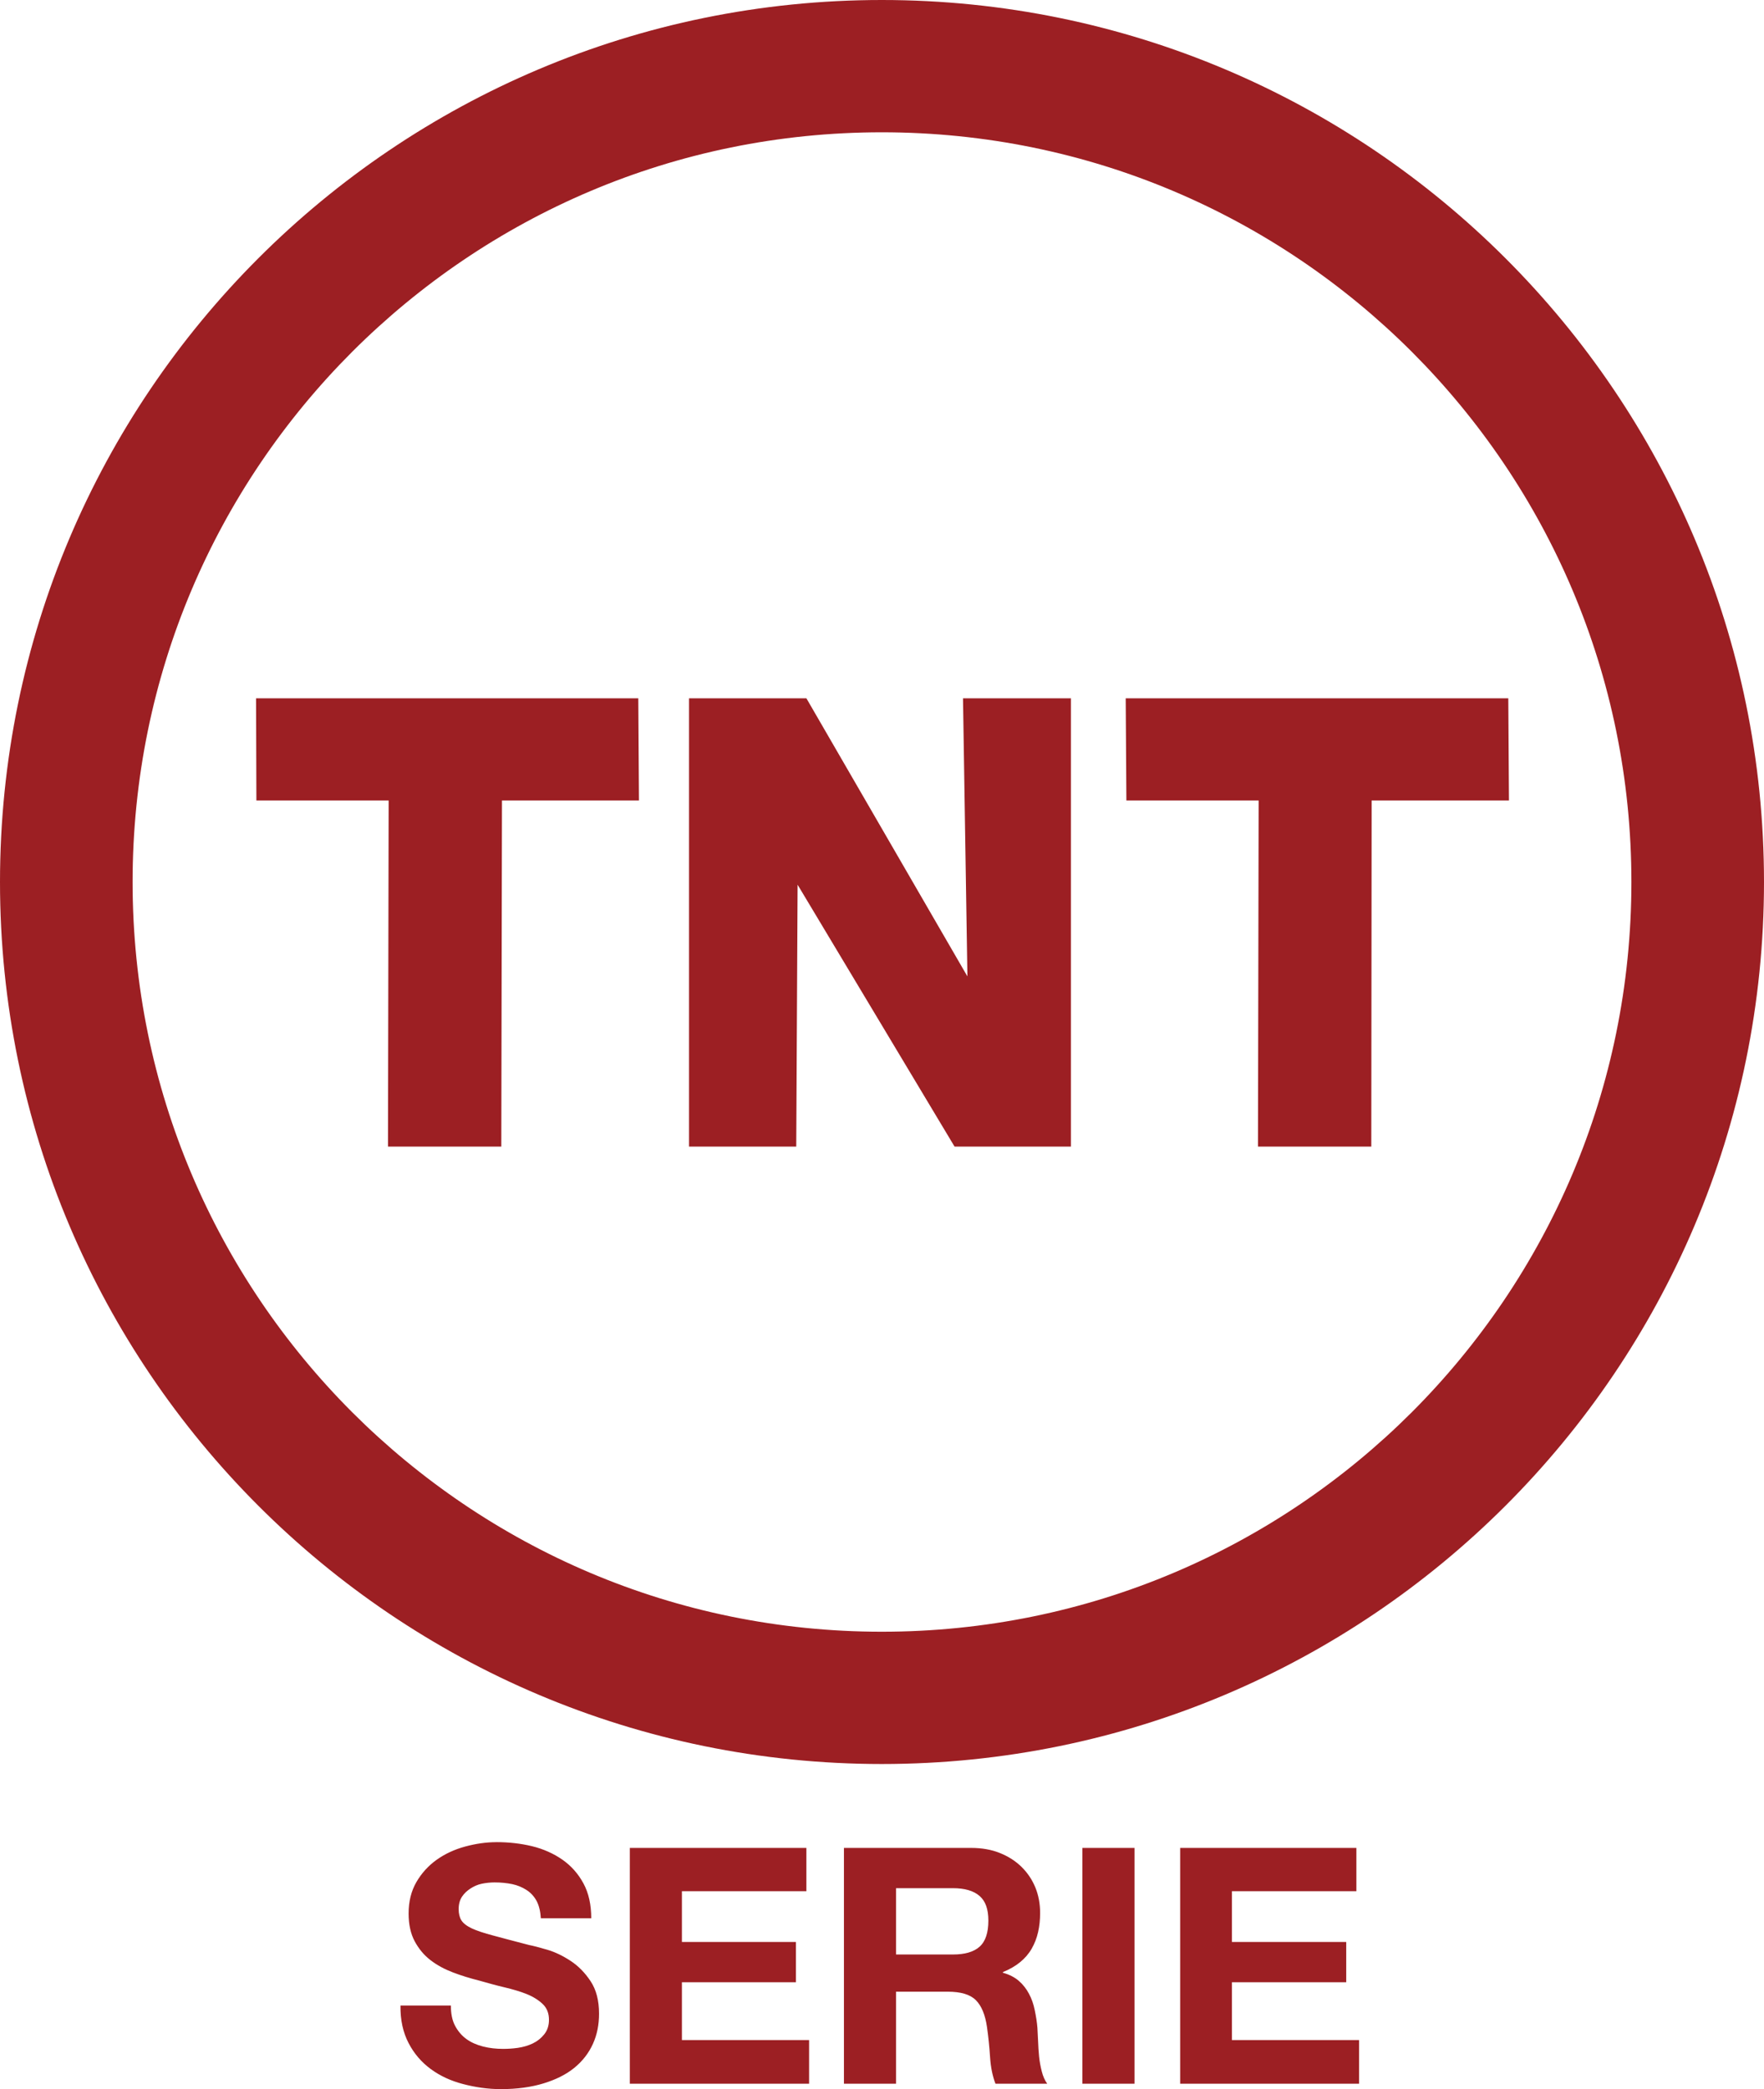 <?xml version="1.0" encoding="UTF-8" standalone="no"?>
<!-- Created with Inkscape (http://www.inkscape.org/) -->

<svg
   xmlns:dc="http://purl.org/dc/elements/1.1/"
   xmlns:cc="http://creativecommons.org/ns#"
   xmlns:rdf="http://www.w3.org/1999/02/22-rdf-syntax-ns#"
   xmlns:svg="http://www.w3.org/2000/svg"
   xmlns="http://www.w3.org/2000/svg"
   xmlns:sodipodi="http://sodipodi.sourceforge.net/DTD/sodipodi-0.dtd"
   xmlns:inkscape="http://www.inkscape.org/namespaces/inkscape"
   version="1.0"
   width="162.969"
   height="192.969"
   id="svg2"
   inkscape:version="0.48.2 r9819"
   sodipodi:docname="AJAX1.svg">
  <sodipodi:namedview
     pagecolor="#ffffff"
     bordercolor="#666666"
     borderopacity="1"
     objecttolerance="10"
     gridtolerance="10"
     guidetolerance="10"
     inkscape:pageopacity="0"
     inkscape:pageshadow="2"
     inkscape:window-width="1280"
     inkscape:window-height="1004"
     id="namedview6"
     showgrid="false"
     fit-margin-top="0"
     fit-margin-left="0"
     fit-margin-right="0"
     fit-margin-bottom="0"
     inkscape:zoom="0.94540784"
     inkscape:cx="0.28872283"
     inkscape:cy="96.484308"
     inkscape:window-x="-8"
     inkscape:window-y="-8"
     inkscape:window-maximized="1"
     inkscape:current-layer="svg2" />
  <defs
     id="defs4" />
  <path
     d="M 81.469,0 C 36.47,0.004 0.004,36.47 0,81.469 c 0.004,44.997 36.47,81.466 81.469,81.469 44.999,-0.003 81.497,-36.472 81.5,-81.469 C 162.965,36.47 126.467,0.004 81.469,0 z m 0,12.219 c 19.14,0.003 36.419,7.74 48.969,20.281 12.54,12.55 20.279,29.827 20.281,48.969 -0.002,19.14 -7.741,36.418 -20.281,48.969 -12.549,12.539 -29.828,20.279 -48.969,20.281 -19.141,-0.002 -36.387,-7.742 -48.938,-20.281 C 19.992,117.887 12.253,100.609 12.25,81.469 12.253,62.327 19.992,45.05 32.531,32.5 45.082,19.959 62.327,12.222 81.469,12.219 z M 23.656,64.5 l 0.031,9.438 12.219,0 -0.062,31.969 10.469,0 0.062,-31.969 12.656,0 -0.062,-9.438 -35.312,0 z m 40,0 0,41.406 9.906,0 0.125,-24.188 14.5,24.188 10.75,0 0,-41.406 -9.969,0 L 89.375,90.188 74.5,64.5 z m 40.344,0 0.062,9.438 12.219,0 -0.062,31.969 10.469,0 0.031,-31.969 12.688,0 -0.062,-9.438 -35.344,0 z M 45.875,170.156 c -0.977,0 -1.93,0.141 -2.906,0.406 -0.977,0.265 -1.852,0.669 -2.625,1.219 -0.773,0.55 -1.397,1.24 -1.875,2.062 -0.478,0.825 -0.719,1.787 -0.719,2.906 0,0.997 0.186,1.861 0.562,2.562 0.377,0.7 0.858,1.284 1.469,1.75 0.611,0.468 1.289,0.831 2.062,1.125 0.773,0.297 1.592,0.546 2.406,0.75 0.794,0.224 1.57,0.444 2.344,0.625 0.773,0.184 1.452,0.381 2.062,0.625 0.611,0.244 1.123,0.572 1.5,0.938 0.377,0.368 0.562,0.847 0.562,1.438 0,0.55 -0.153,0.989 -0.438,1.344 -0.285,0.357 -0.635,0.639 -1.062,0.844 -0.428,0.202 -0.886,0.335 -1.375,0.406 -0.489,0.071 -0.947,0.094 -1.375,0.094 -0.631,0 -1.253,-0.067 -1.844,-0.219 -0.59,-0.154 -1.094,-0.371 -1.531,-0.688 -0.438,-0.315 -0.799,-0.743 -1.062,-1.25 -0.265,-0.511 -0.375,-1.113 -0.375,-1.844 l -4.656,0 c -0.021,1.342 0.24,2.492 0.75,3.469 0.509,0.977 1.197,1.775 2.062,2.406 0.865,0.632 1.839,1.081 2.969,1.375 1.13,0.297 2.299,0.469 3.5,0.469 1.485,0 2.808,-0.184 3.938,-0.531 1.13,-0.345 2.081,-0.816 2.844,-1.438 0.763,-0.623 1.333,-1.363 1.719,-2.219 0.387,-0.855 0.562,-1.783 0.562,-2.781 0,-1.221 -0.262,-2.218 -0.781,-3 -0.519,-0.784 -1.131,-1.406 -1.844,-1.875 -0.713,-0.469 -1.433,-0.818 -2.156,-1.031 -0.722,-0.214 -1.28,-0.357 -1.688,-0.438 -1.364,-0.347 -2.468,-0.652 -3.312,-0.875 -0.845,-0.225 -1.491,-0.434 -1.969,-0.656 -0.479,-0.226 -0.806,-0.486 -0.969,-0.75 -0.163,-0.265 -0.25,-0.606 -0.25,-1.031 0,-0.47 0.109,-0.85 0.312,-1.156 0.204,-0.305 0.466,-0.545 0.781,-0.75 0.315,-0.203 0.644,-0.355 1.031,-0.438 0.386,-0.081 0.801,-0.125 1.188,-0.125 0.59,0 1.127,0.055 1.625,0.156 0.499,0.104 0.926,0.287 1.312,0.531 0.386,0.244 0.703,0.575 0.938,1 0.233,0.427 0.365,0.974 0.406,1.625 l 4.656,0 c 0,-1.262 -0.241,-2.334 -0.719,-3.219 -0.479,-0.885 -1.124,-1.617 -1.938,-2.188 -0.815,-0.57 -1.764,-0.994 -2.812,-1.25 -1.048,-0.252 -2.142,-0.375 -3.281,-0.375 z m 12.312,0.531 0,21.781 16.562,0 0,-4.031 -11.75,0 0,-5.344 10.531,0 0,-3.719 -10.531,0 0,-4.688 11.5,0 0,-4 z m 19.781,0 0,21.781 4.812,0 0,-8.5 4.781,0 c 1.2,0 2.065,0.252 2.594,0.781 0.529,0.529 0.868,1.359 1.031,2.5 0.123,0.876 0.221,1.793 0.281,2.75 0.061,0.956 0.234,1.779 0.5,2.469 l 4.781,0 c -0.223,-0.304 -0.389,-0.688 -0.5,-1.125 -0.113,-0.437 -0.2,-0.888 -0.25,-1.375 -0.052,-0.49 -0.073,-0.97 -0.094,-1.438 -0.02,-0.468 -0.043,-0.871 -0.062,-1.219 -0.041,-0.549 -0.138,-1.106 -0.25,-1.656 -0.111,-0.55 -0.287,-1.043 -0.531,-1.5 -0.244,-0.458 -0.551,-0.852 -0.938,-1.188 -0.386,-0.335 -0.879,-0.586 -1.469,-0.75 l 0,-0.062 c 1.221,-0.487 2.118,-1.221 2.656,-2.156 0.541,-0.936 0.781,-2.032 0.781,-3.312 0,-0.835 -0.143,-1.622 -0.438,-2.344 -0.297,-0.723 -0.721,-1.357 -1.281,-1.906 -0.56,-0.549 -1.217,-0.966 -2,-1.281 -0.784,-0.316 -1.679,-0.469 -2.656,-0.469 l -11.75,0 z m 22.031,0 0,21.781 4.812,0 0,-21.781 z m 9.031,0 0,21.781 16.531,0 0,-4.031 -11.75,0 0,-5.344 10.562,0 0,-3.719 -10.562,0 0,-4.688 11.5,0 0,-4 z m -26.25,3.719 5.25,0 c 1.1,0 1.919,0.241 2.469,0.719 0.55,0.478 0.812,1.224 0.812,2.281 0,1.099 -0.263,1.919 -0.812,2.406 -0.55,0.489 -1.369,0.719 -2.469,0.719 l -5.25,0 z"
     id="polygon2391"
     style="fill:#9c1f23;fill-opacity:1;stroke:none"
     inkscape:connector-curvature="0"
     sodipodi:nodetypes="cccccccccccccccccccccccccccccccccccccccccccccccccscccccccscccsccccccccscccscccccccscccscccccccccccccccccccccccccccscccccccccccccccscccscccccccccccccccccccccssscscc" />
</svg>
